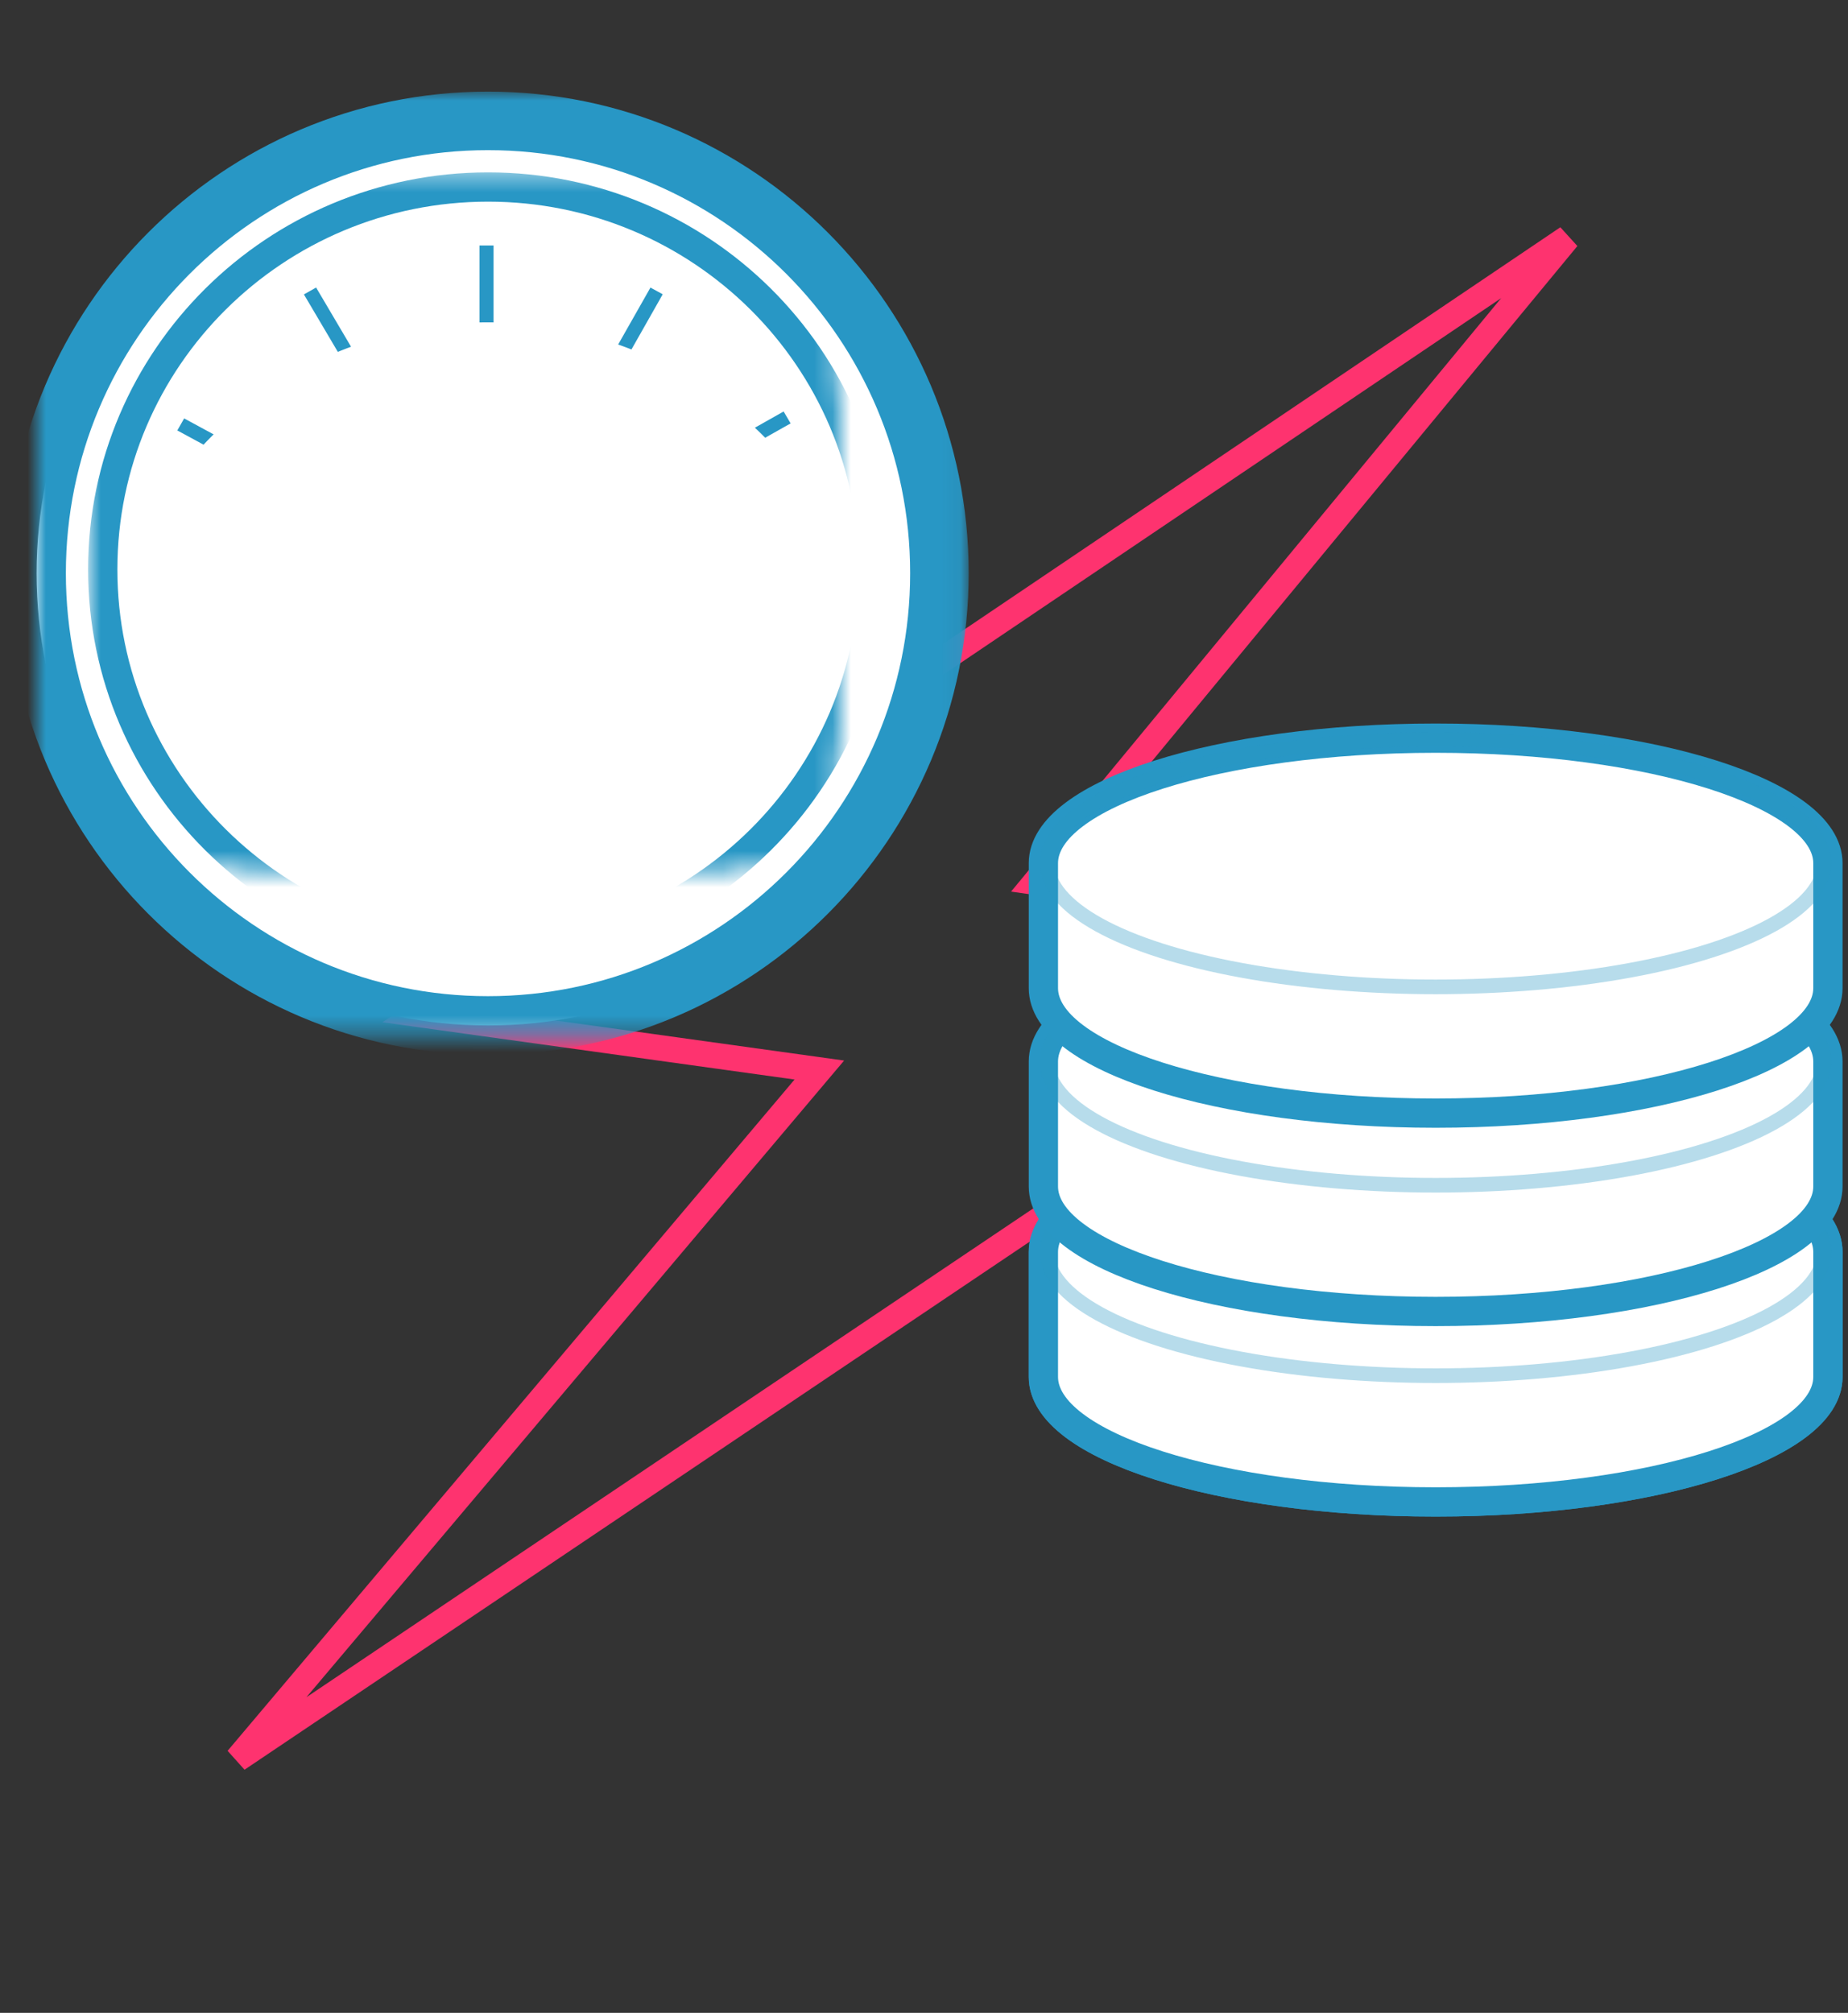 <svg width="101" height="110" viewBox="0 0 101 110" xmlns="http://www.w3.org/2000/svg" xmlns:xlink="http://www.w3.org/1999/xlink"><rect x="0" y="0" width="101" height="110" fill="#333333" stroke="none"/><defs><path d="M0 27.323C0 40.973 11.044 52.04 24.67 52.04c13.63 0 24.673-11.067 24.673-24.717 0-13.65-11.044-24.717-24.672-24.717C11.045 2.606 0 13.674 0 27.323z" id="a"/><mask id="e" x="-1.6" y="-1.6" width="52.543" height="52.634"><path fill="#fff" d="M-1.6 1.006h52.543V53.64H-1.6z"/><use xlink:href="#a"/></mask><path d="M3.615 27.12c0 11.54 9.427 20.9 21.06 20.9 11.634 0 21.062-9.36 21.062-20.9s-9.428-20.9-21.06-20.9c-11.635 0-21.062 9.36-21.062 20.9z" id="b"/><mask id="f" x="-.8" y="-.8" width="43.722" height="43.398"><path fill="#fff" d="M2.815 5.42h43.722v43.4H2.815z"/><use xlink:href="#b"/></mask><path d="M5.22 34.415C8.07 42.553 15.805 48.39 24.903 48.39c9.098 0 16.833-5.837 19.68-13.975-5.29-4.307-12.164-6.91-19.68-6.91-7.517 0-14.392 2.603-19.68 6.91z" id="c"/><mask id="g" x="-.8" y="-.8" width="40.961" height="22.484"><path fill="#fff" d="M4.42 26.706h40.962V49.19H4.422z"/><use xlink:href="#c"/></mask><path d="M27.167 31.545a3.022 3.022 0 0 1-5.104 2.994 3.022 3.022 0 0 1 2.806-4.987l11.747-10.308.56.622-10.01 11.68zm-1.755-.022a1.487 1.487 0 0 1-2.21 1.99 1.487 1.487 0 0 1 2.21-1.99" id="d"/><mask id="h" x="-1.4" y="-1.4" width="18.686" height="19.09"><path fill="#fff" d="M19.89 17.844h18.687v19.09H19.89z"/><use xlink:href="#d"/></mask></defs><g transform="translate(2 4)" fill="none" fill-rule="evenodd"><path stroke="#FE336F" stroke-width="1.4" d="M83.67 9L54.592 44.21l22.748 3.293-66.366 44.63L42.78 54.477l-21.97-3.055z"/><g transform="translate(55.025 36.34)" stroke="#2897C5"><path d="M42.877 28.08c0-3.774-9.598-6.832-21.438-6.832C9.597 21.248 0 24.306 0 28.078v6.832c0 3.773 9.598 6.83 21.44 6.83 11.84 0 21.437-3.057 21.437-6.83v-6.83z" stroke-width="1.6" fill="#FFF"/><ellipse stroke-width="1.6" fill="#FFF" cx="21.439" cy="27.881" rx="20.862" ry="6.647"/><path d="M42.877 28.08c0-3.774-9.598-6.832-21.438-6.832C9.597 21.248 0 24.306 0 28.078v6.832c0 3.773 9.598 6.83 21.44 6.83 11.84 0 21.437-3.057 21.437-6.83v-6.83z" stroke-width="1.6" fill="#FFF"/><ellipse stroke-opacity=".333" stroke-width=".8" cx="21.439" cy="28.073" rx="21.238" ry="6.767"/><path d="M42.877 17.672c0-3.773-9.598-6.83-21.438-6.83C9.597 10.84 0 13.898 0 17.67v6.83c0 3.774 9.598 6.832 21.44 6.832 11.84 0 21.437-3.058 21.437-6.83V17.67z" stroke-width="1.6" fill="#FFF"/><ellipse stroke-opacity=".333" stroke-width=".8" cx="21.439" cy="17.666" rx="21.238" ry="6.767"/><path d="M42.877 6.83C42.877 3.06 33.28 0 21.44 0 9.597 0 0 3.058 0 6.83v6.832c0 3.773 9.598 6.83 21.44 6.83 11.84 0 21.437-3.057 21.437-6.83v-6.83z" stroke-width="1.6" fill="#FFF"/><ellipse stroke-opacity=".333" stroke-width=".8" cx="21.439" cy="6.825" rx="21.238" ry="6.767"/></g><use fill="#FFF" xlink:href="#a"/><use stroke="#2897C5" mask="url(#e)" stroke-width="3.2" xlink:href="#a"/><use stroke="#2897C5" mask="url(#f)" stroke-width="1.6" xlink:href="#b"/><use stroke="#2897C5" mask="url(#g)" stroke-width="1.6" opacity=".276" xlink:href="#c"/><path d="M9.127 20.302l-1.098-.596-.338-.182.373-.658.336.182 1.275.69c-.186.185-.37.372-.548.564zm7.338-5.07l-1.662-2.816-.193-.326.666-.376.193.325 1.717 2.91c-.243.09-.483.183-.722.282zm7.74-1.612V9.415h.77v4.204a21.966 21.966 0 0 0-.77.002zm7.58 1.206l1.578-2.78.186-.33.67.365-.185.33-1.523 2.687c-.24-.095-.482-.185-.726-.27zm7.474 4.547l1.236-.698.333-.188.383.652-.333.187-1.058.597c-.184-.187-.372-.37-.563-.55z" fill="#2897C5"/><g><use fill="#FFF" xlink:href="#d"/><use stroke="#FE336F" mask="url(#h)" stroke-width="2.8" xlink:href="#d"/></g></g></svg>